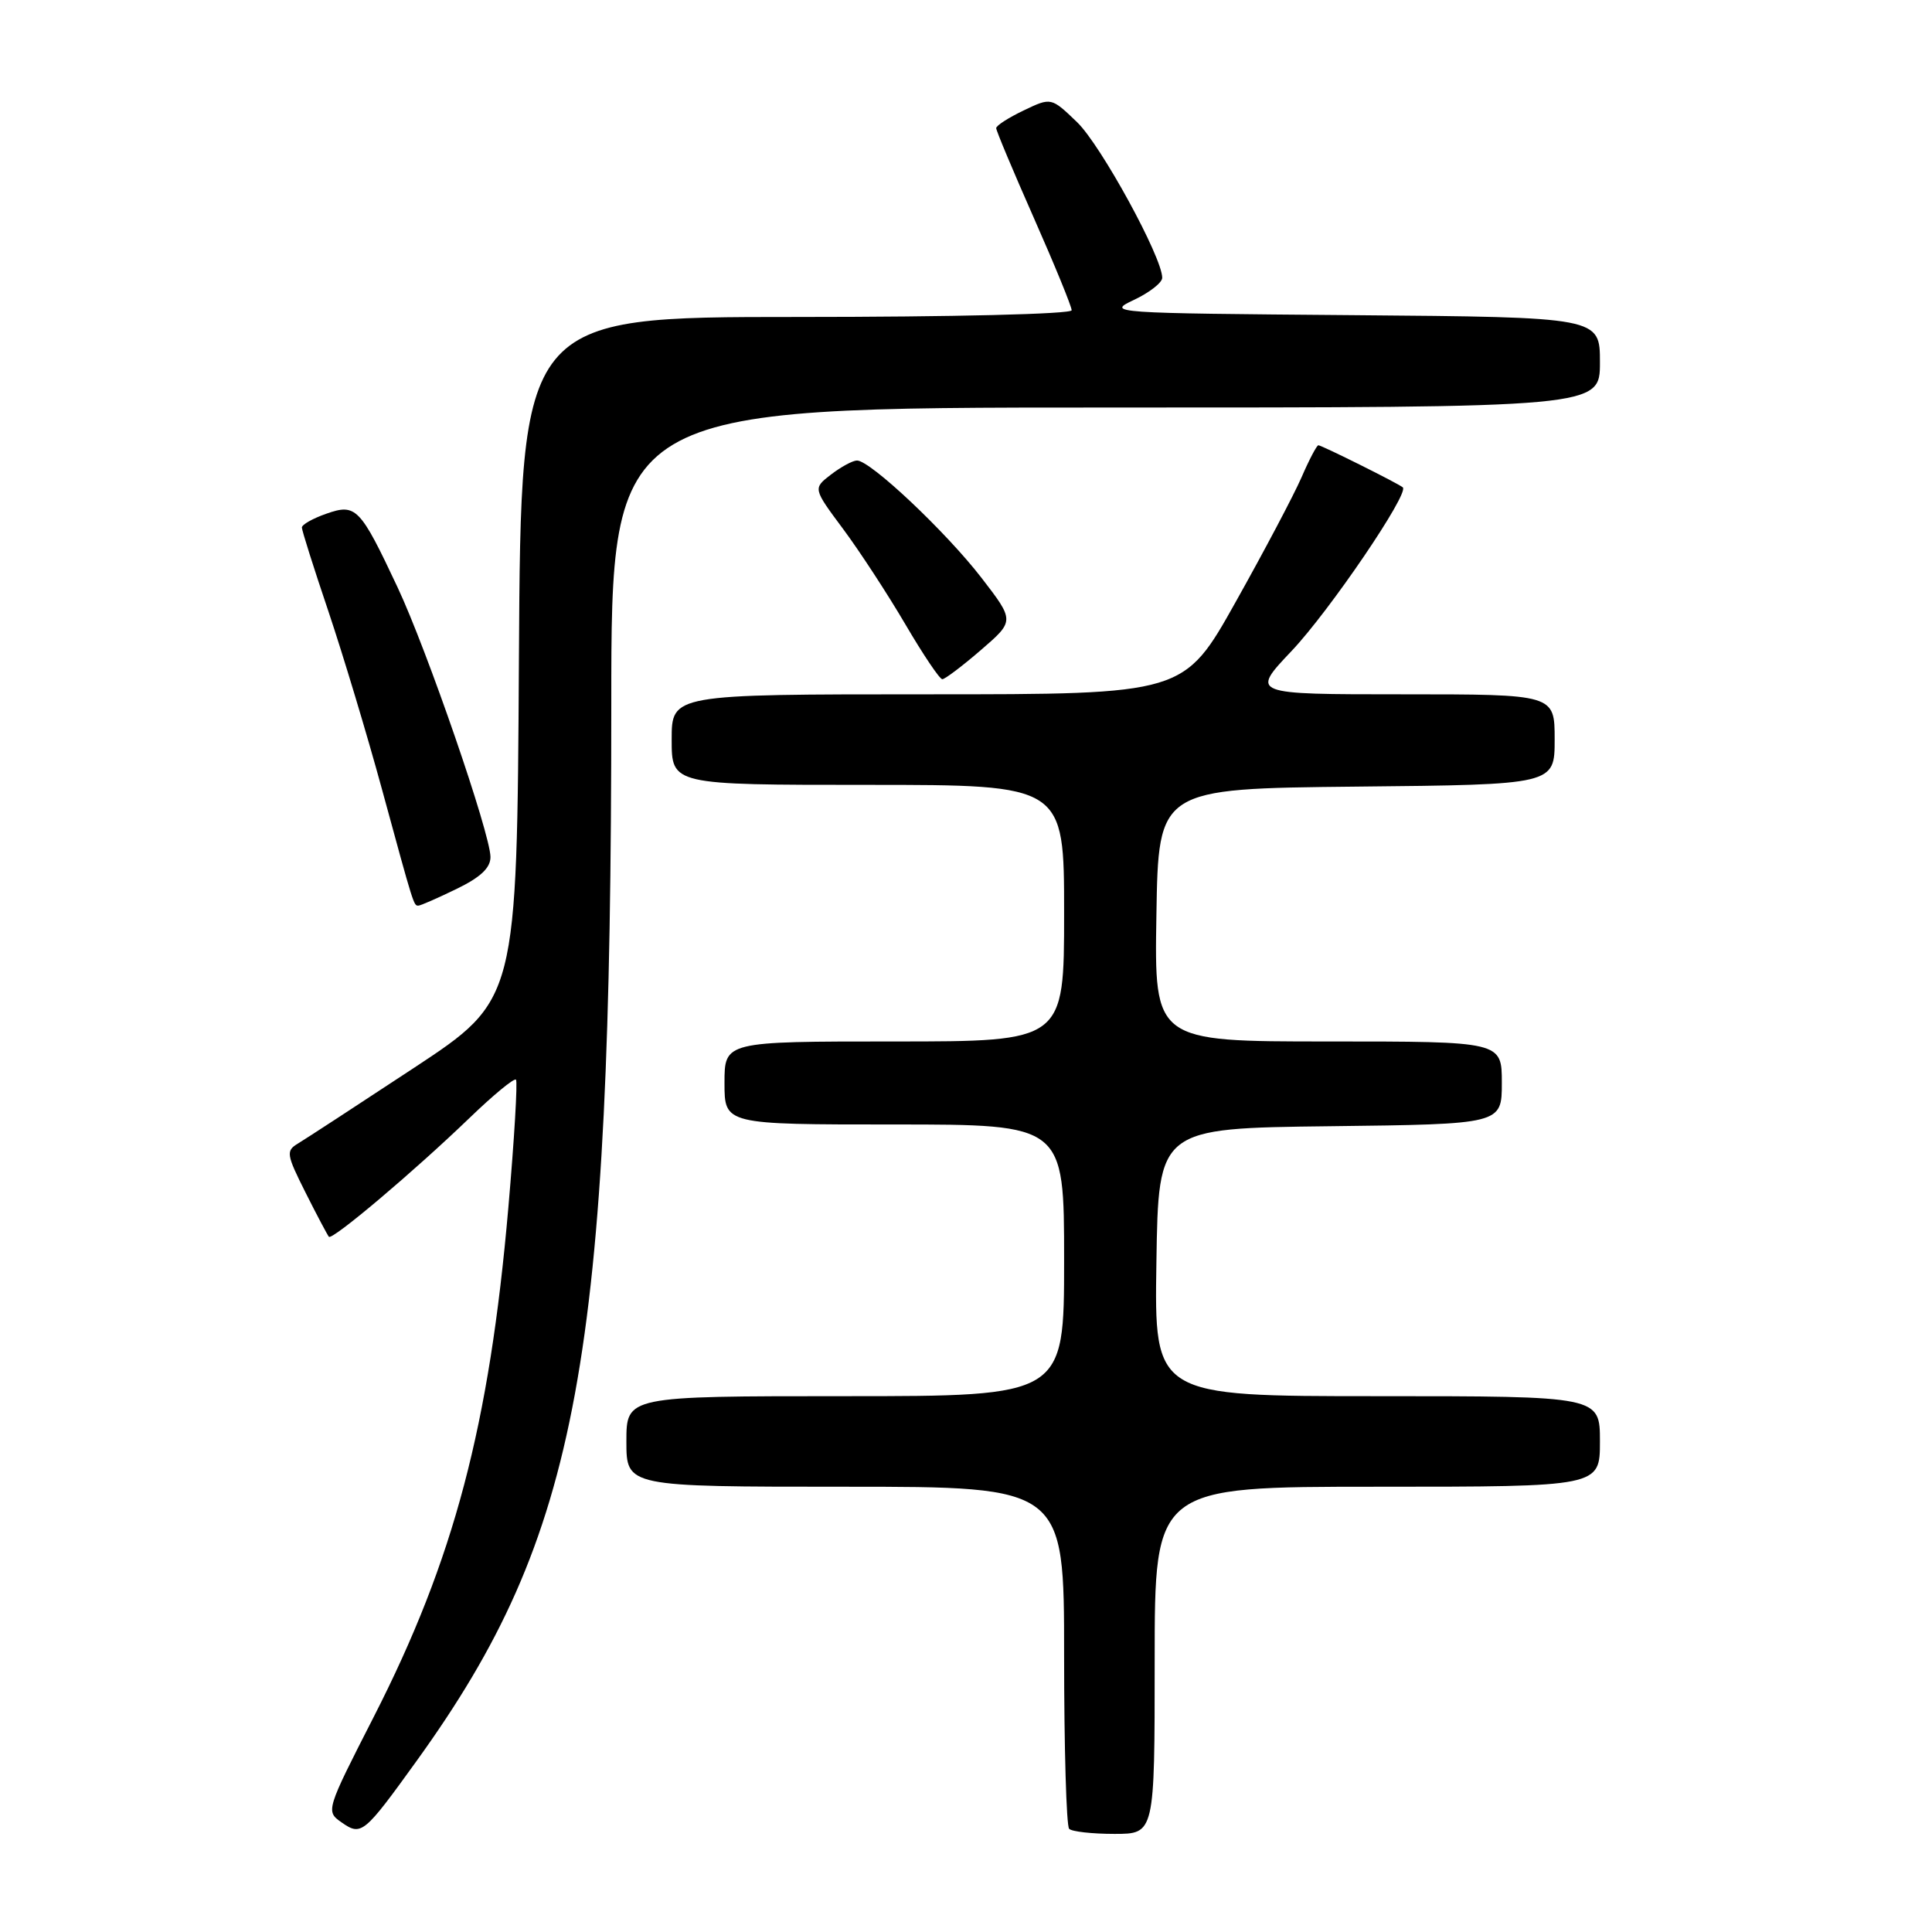 <?xml version="1.0" encoding="UTF-8" standalone="no"?>
<!DOCTYPE svg PUBLIC "-//W3C//DTD SVG 1.1//EN" "http://www.w3.org/Graphics/SVG/1.1/DTD/svg11.dtd" >
<svg xmlns="http://www.w3.org/2000/svg" xmlns:xlink="http://www.w3.org/1999/xlink" version="1.1" viewBox="0 0 256 256">
 <g >
 <path fill="currentColor"
d=" M 55.27 233.24 C 76.73 203.43 81.00 180.21 81.00 93.25 C 81.00 54.00 81.00 54.00 146.50 54.00 C 212.00 54.00 212.00 54.00 212.00 48.01 C 212.00 42.03 212.00 42.03 179.25 41.76 C 147.12 41.50 146.57 41.47 150.25 39.74 C 152.31 38.77 154.00 37.45 154.00 36.81 C 154.00 34.08 145.87 19.23 142.73 16.20 C 139.29 12.89 139.29 12.89 135.65 14.63 C 133.64 15.59 132.00 16.64 132.00 16.98 C 132.00 17.32 134.25 22.68 137.00 28.90 C 139.75 35.12 142.00 40.61 142.00 41.11 C 142.00 41.62 126.29 42.00 105.51 42.00 C 69.02 42.00 69.02 42.00 68.76 87.25 C 68.50 132.50 68.50 132.50 54.85 141.50 C 47.34 146.45 40.42 150.96 39.47 151.53 C 37.87 152.49 37.95 152.97 40.49 158.03 C 42.00 161.04 43.40 163.67 43.58 163.88 C 44.03 164.37 54.87 155.21 62.22 148.13 C 65.37 145.09 68.14 142.81 68.37 143.06 C 68.60 143.30 68.15 150.93 67.36 160.00 C 64.85 188.91 60.16 206.66 49.53 227.48 C 43.18 239.91 43.16 240.00 45.25 241.47 C 47.89 243.31 48.20 243.05 55.27 233.24 Z  M 153.00 220.00 C 153.00 197.00 153.00 197.00 182.50 197.00 C 212.00 197.00 212.00 197.00 212.00 191.00 C 212.00 185.00 212.00 185.00 182.48 185.00 C 152.95 185.00 152.95 185.00 153.23 167.25 C 153.50 149.50 153.50 149.50 176.25 149.23 C 199.00 148.96 199.00 148.96 199.00 143.48 C 199.00 138.00 199.00 138.00 175.98 138.00 C 152.95 138.00 152.95 138.00 153.23 121.25 C 153.50 104.50 153.50 104.50 179.75 104.23 C 206.00 103.97 206.00 103.97 206.00 97.98 C 206.00 92.00 206.00 92.00 185.85 92.00 C 165.70 92.00 165.70 92.00 171.15 86.25 C 176.16 80.96 186.76 65.37 185.88 64.58 C 185.32 64.08 175.13 59.00 174.69 59.00 C 174.48 59.00 173.47 60.91 172.46 63.25 C 171.44 65.59 167.52 73.01 163.74 79.75 C 156.88 92.00 156.88 92.00 122.94 92.00 C 89.00 92.00 89.00 92.00 89.00 98.00 C 89.00 104.00 89.00 104.00 115.00 104.00 C 141.00 104.00 141.00 104.00 141.00 121.00 C 141.00 138.00 141.00 138.00 118.50 138.00 C 96.00 138.00 96.00 138.00 96.00 143.50 C 96.00 149.00 96.00 149.00 118.50 149.00 C 141.00 149.00 141.00 149.00 141.00 167.00 C 141.00 185.00 141.00 185.00 112.00 185.00 C 83.00 185.00 83.00 185.00 83.00 191.00 C 83.00 197.00 83.00 197.00 112.00 197.00 C 141.00 197.00 141.00 197.00 141.00 219.33 C 141.00 231.62 141.30 241.97 141.67 242.33 C 142.03 242.70 144.73 243.00 147.67 243.00 C 153.00 243.00 153.00 243.00 153.00 220.00 Z  M 60.47 117.80 C 63.67 116.25 65.00 115.00 64.99 113.55 C 64.97 110.46 56.58 86.11 52.67 77.80 C 47.71 67.25 47.17 66.69 43.24 68.07 C 41.46 68.69 40.00 69.51 40.00 69.90 C 40.00 70.29 41.59 75.31 43.53 81.05 C 45.46 86.80 48.64 97.35 50.59 104.50 C 54.87 120.19 54.81 120.00 55.44 120.00 C 55.72 120.00 57.98 119.01 60.47 117.80 Z  M 129.98 86.13 C 134.45 82.27 134.45 82.27 130.04 76.55 C 125.31 70.43 115.29 60.99 113.55 61.02 C 112.97 61.03 111.43 61.87 110.11 62.88 C 107.72 64.72 107.72 64.72 111.73 70.11 C 113.93 73.07 117.64 78.76 119.98 82.75 C 122.32 86.74 124.51 90.00 124.86 90.00 C 125.21 90.00 127.51 88.26 129.98 86.13 Z "/>
</g>
</svg>